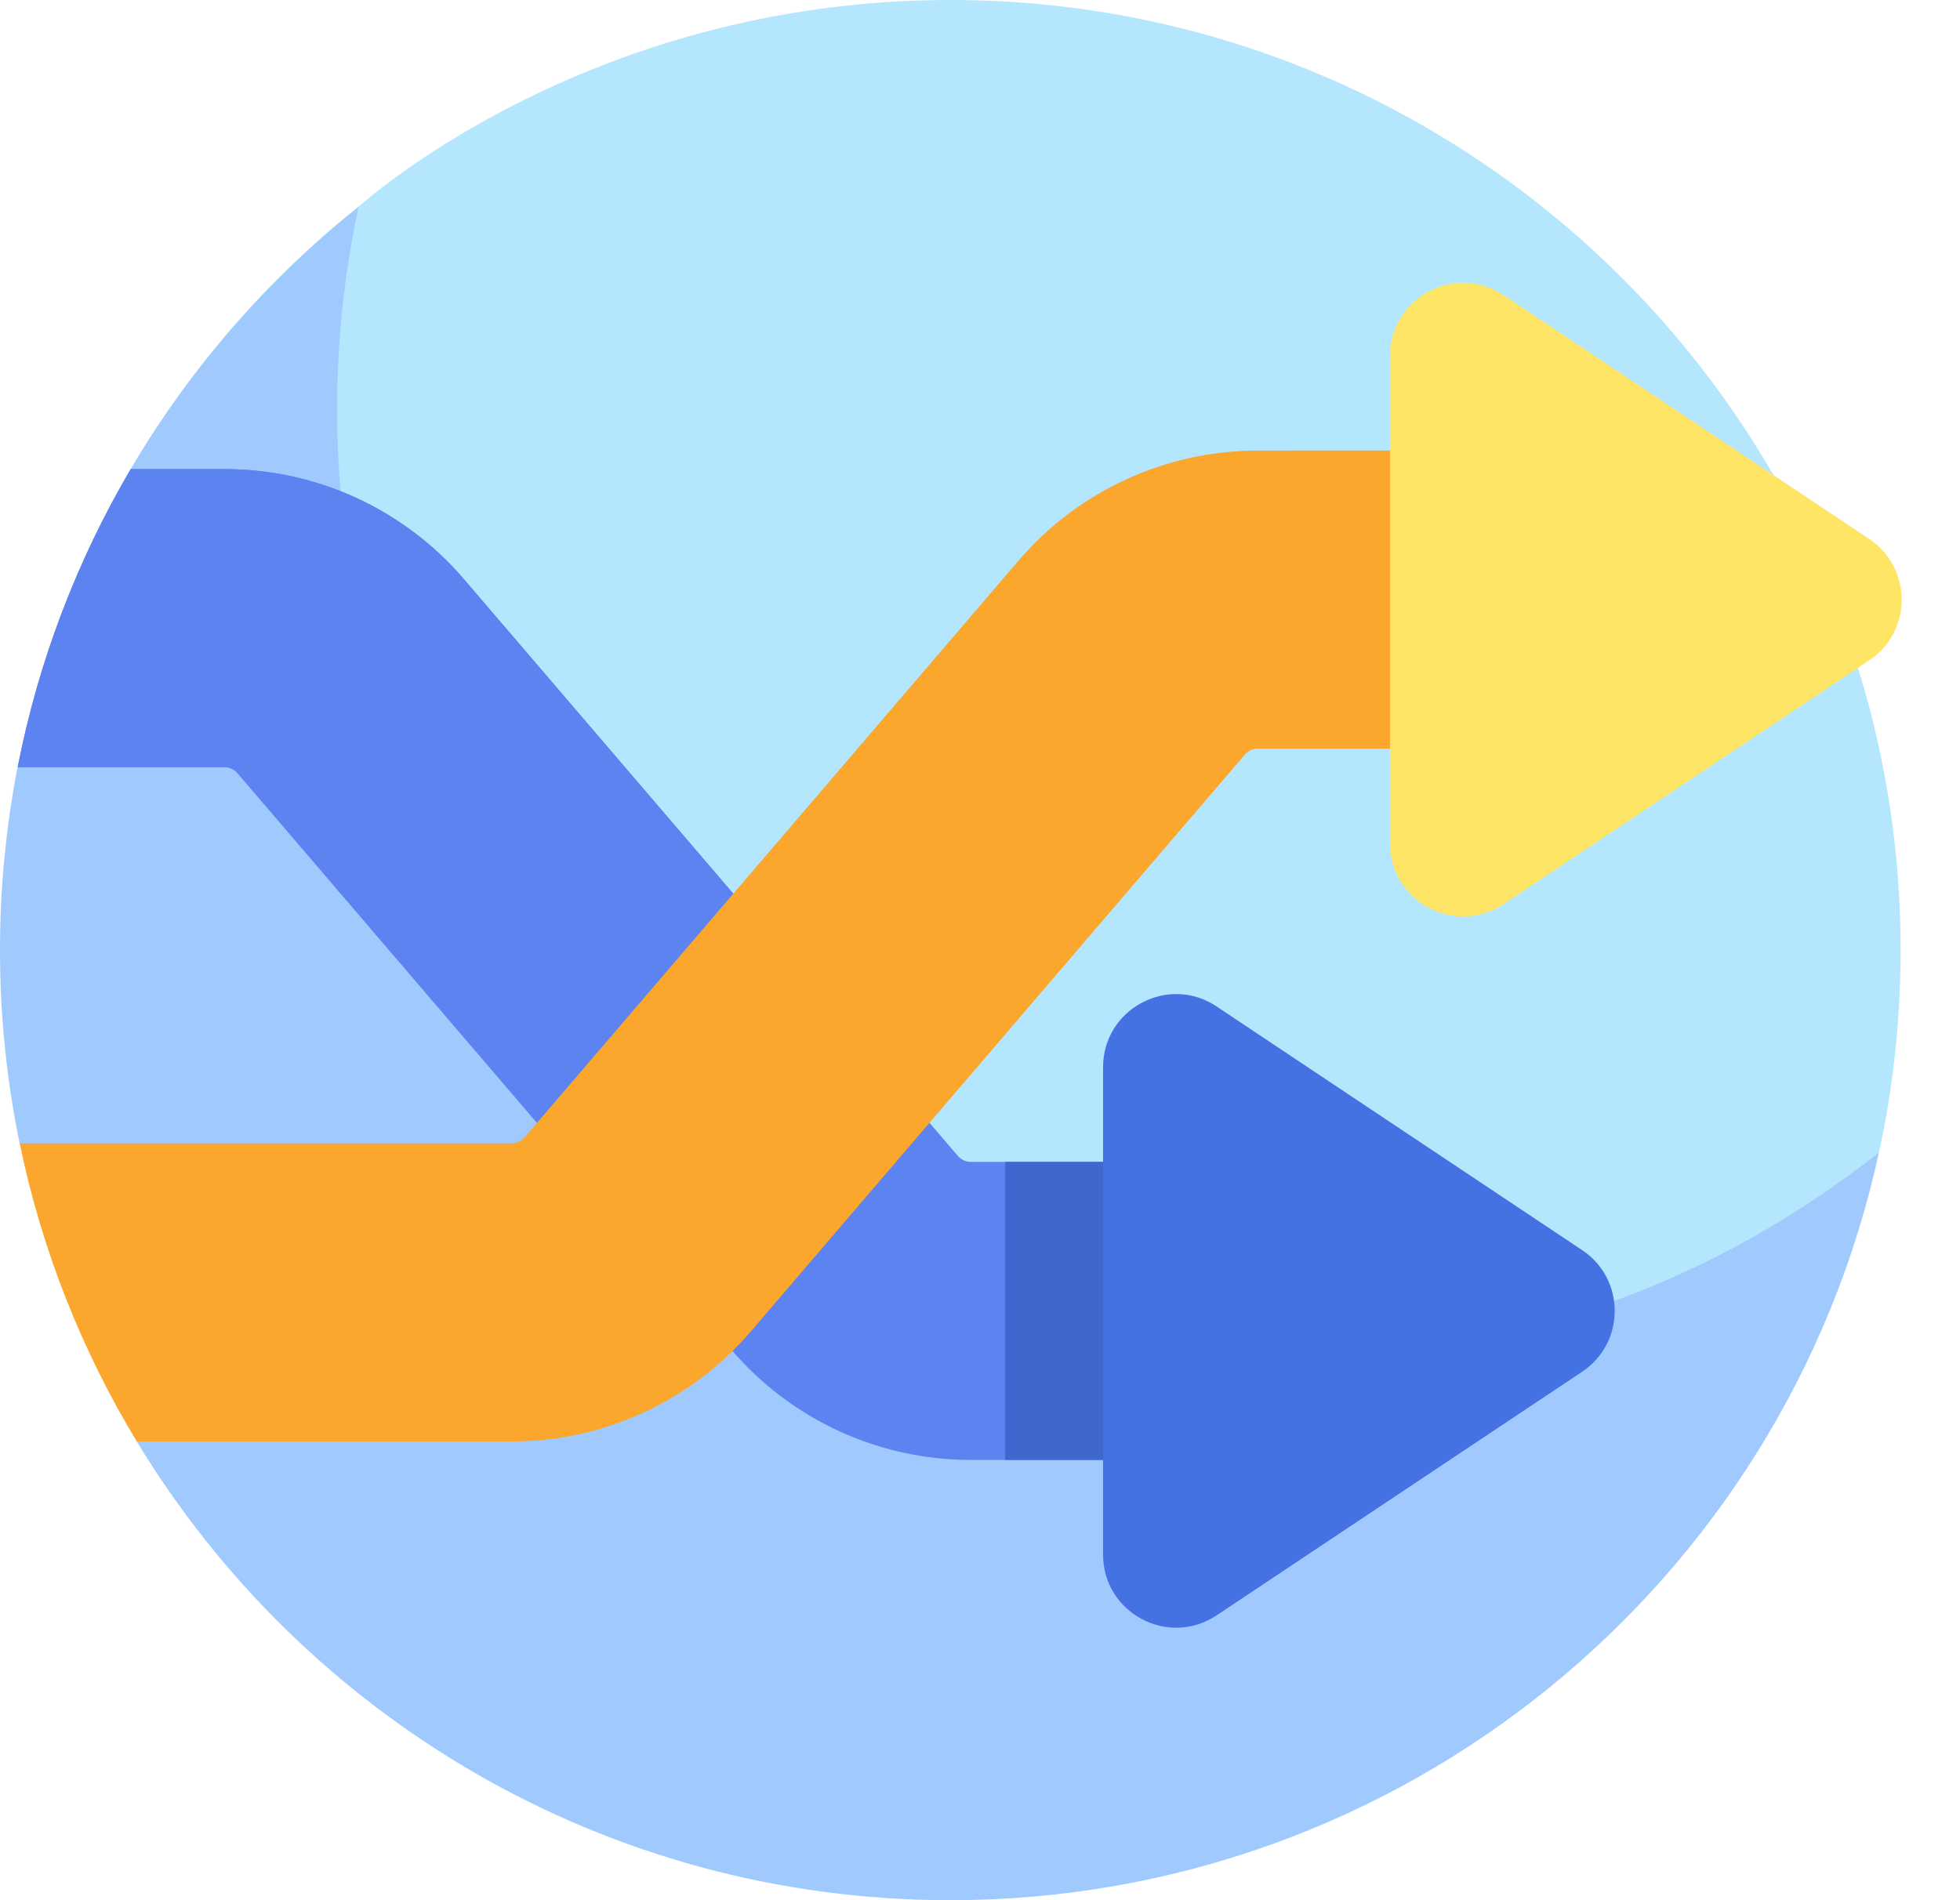 <svg width="33" height="32" viewBox="0 0 33 32" fill="none" xmlns="http://www.w3.org/2000/svg">
<path d="M31.504 19.96C31.519 19.903 31.533 19.846 31.547 19.788C31.533 19.846 31.518 19.903 31.504 19.96Z" fill="#BFE5FE"/>
<path d="M16 0C9.843 0 6.05 3.473 6.04 3.479C5.802 4.575 5.389 6.167 5.389 7.335C5.389 16.172 12.841 23.334 21.677 23.334C25.443 23.334 28.903 21.58 31.636 19.403C31.647 19.335 32 17.93 32 16C32 7.163 24.837 0 16 0Z" fill="#B4E7FD"/>
<path d="M21.676 22.882C12.839 22.882 5.676 15.718 5.676 6.882C5.676 5.714 5.802 4.575 6.04 3.479C6.039 3.479 6.039 3.479 6.039 3.479C4.505 4.702 3.2 6.2 2.2 7.899L0.296 12.919C0.102 13.916 0 14.946 0 16C0 17.115 0.114 18.204 0.331 19.255L2.303 24.275C5.107 28.905 10.192 32 16 32C23.603 32 30.062 26.668 31.636 19.403C28.903 21.58 25.442 22.882 21.676 22.882Z" fill="#A0CAFE"/>
<path d="M21.312 24.586V19.567H16.346C16.262 19.567 16.182 19.53 16.127 19.466L7.812 9.755C6.803 8.576 5.333 7.9 3.781 7.9H2.201C1.302 9.429 0.649 11.12 0.298 12.919H3.781C3.865 12.919 3.945 12.956 3.999 13.02L12.315 22.731C13.324 23.91 14.793 24.586 16.346 24.586H21.312Z" fill="#5C83EF"/>
<path d="M3.999 13.02L9.207 19.101H12.439V15.158L7.812 9.755C6.803 8.576 5.333 7.9 3.781 7.9H2.201C1.302 9.429 0.649 11.12 0.298 12.919H3.781C3.865 12.919 3.945 12.956 3.999 13.02Z" fill="#5C83EF"/>
<path d="M16.925 19.567H21.312V24.586H16.925V19.567Z" fill="#3F67CD"/>
<path d="M18.572 17.973V26.18C18.572 27.162 19.667 27.748 20.484 27.203L26.639 23.1C27.369 22.613 27.369 21.54 26.639 21.053L20.484 16.949C19.667 16.404 18.572 16.99 18.572 17.973Z" fill="#4572E3"/>
<path d="M21.177 12.608H26.143V7.588H21.177C19.625 7.588 18.155 8.265 17.146 9.444L8.831 19.155C8.776 19.218 8.697 19.255 8.613 19.255H0.332C0.704 21.058 1.38 22.75 2.303 24.275H8.613C10.165 24.275 11.634 23.599 12.644 22.419L20.959 12.708C21.013 12.645 21.093 12.608 21.177 12.608Z" fill="#FBA72D"/>
<path d="M21.757 7.588H26.143V12.608H21.757V7.588Z" fill="#FBA72D"/>
<path d="M23.403 14.202V5.994C23.403 5.012 24.498 4.426 25.315 4.971L31.47 9.075C32.2 9.562 32.2 10.635 31.47 11.121L25.315 15.225C24.498 15.77 23.403 15.184 23.403 14.202Z" fill="#FFE565"/>
</svg>
